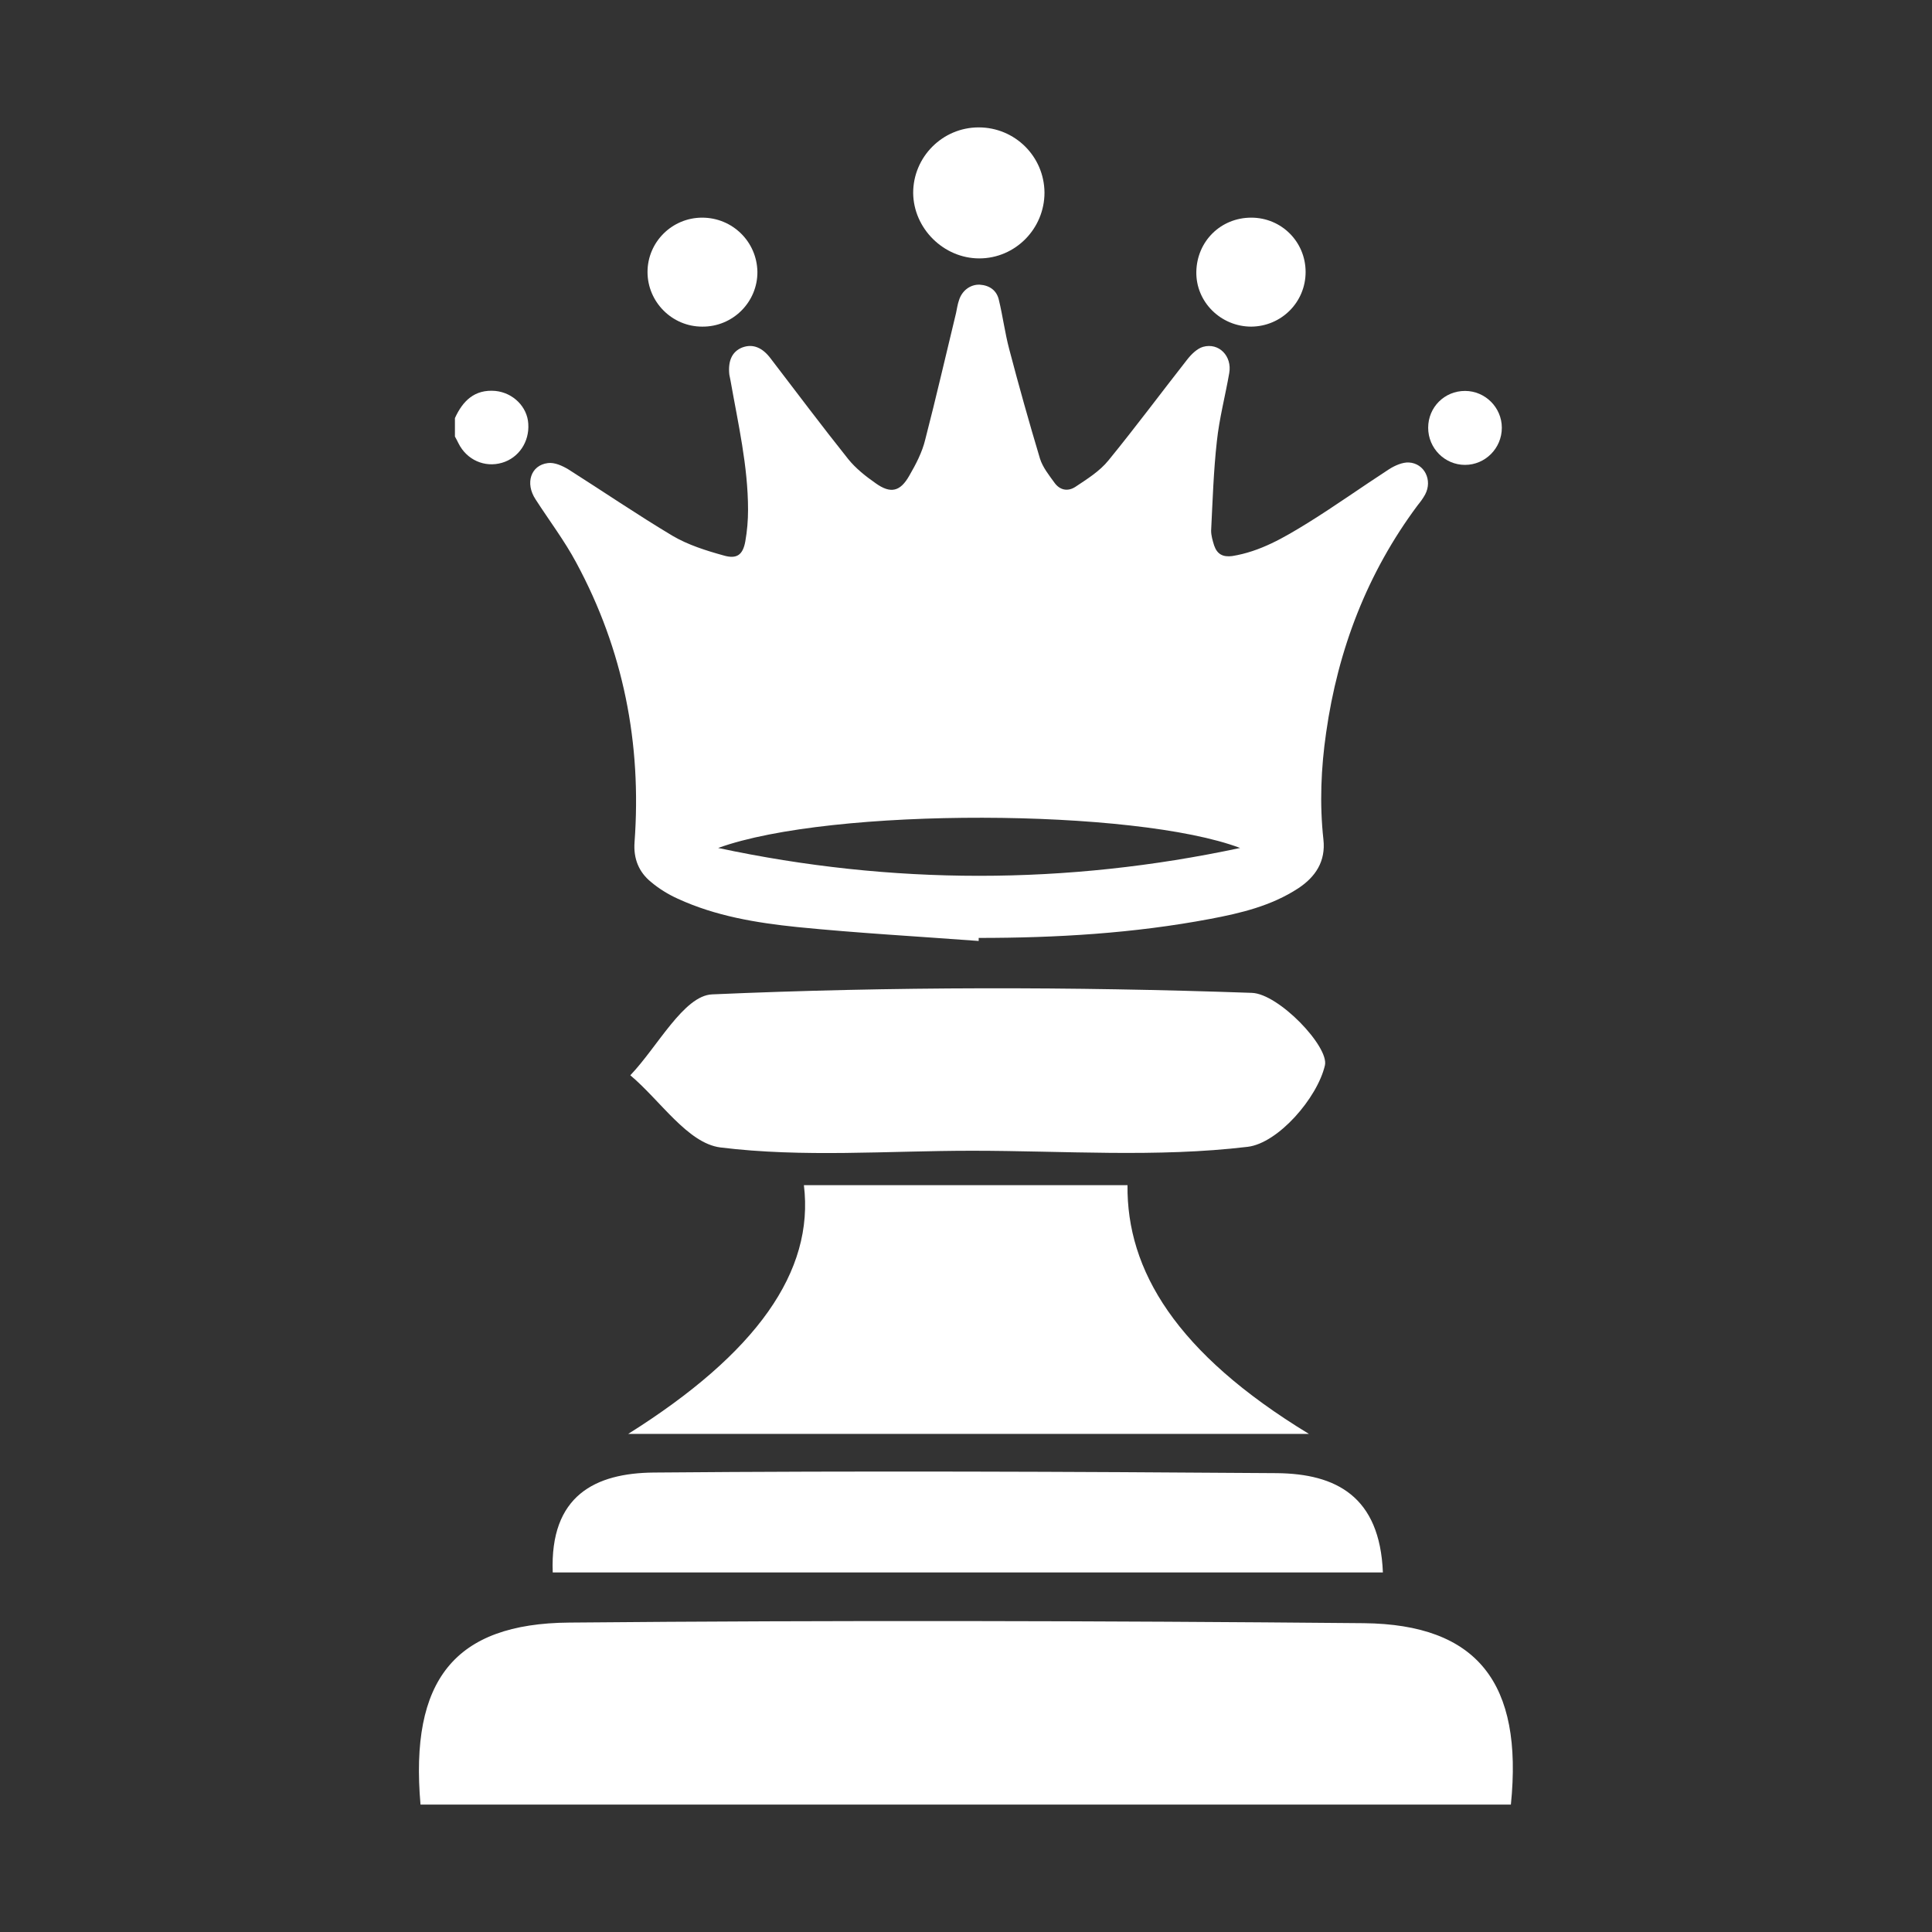 <?xml version="1.0" encoding="UTF-8"?>
<svg id="Calque_1" data-name="Calque 1" xmlns="http://www.w3.org/2000/svg" viewBox="0 0 64 64">
  <rect x="0" y="0" width="64" height="64" fill="#333333" stroke="none"/>
  <defs>
    <style>
      .cls-1 {
        fill: #fff;
      }
    </style>
  </defs>
  <path class="cls-1" d="M50.05,59.78H13.93c-.36-4.12,1.12-6,4.93-6.03,8.77-.08,17.55-.06,26.32.02,3.76.04,5.28,1.98,4.87,6.01Z"/>
  <path class="cls-1" d="M45.81,52.09h-27.5c-.1-2.56,1.42-3.29,3.34-3.31,6.88-.06,13.77-.03,20.65.02,1.96.02,3.41.77,3.51,3.29Z"/>
  <path class="cls-1" d="M43.36,47.5h-22.55c4.25-2.67,6.17-5.38,5.82-8.24h10.72c-.03,2.81,1.6,5.56,6.01,8.24Z"/>
  <path class="cls-1" d="M32.19,38.12c-2.78,0-5.59.23-8.33-.11-1.08-.14-1.99-1.56-2.98-2.39.9-.94,1.77-2.64,2.71-2.68,5.95-.26,11.92-.26,17.88-.05.89.03,2.56,1.78,2.42,2.4-.25,1.08-1.55,2.58-2.56,2.7-3.01.36-6.08.13-9.13.13Z"/>
  <path class="cls-1" d="M15.07,13.85c.26-.57.65-.96,1.34-.9.59.06,1.06.53,1.09,1.09.04.6-.32,1.13-.87,1.29-.58.17-1.17-.1-1.44-.64-.04-.08-.08-.16-.12-.23,0-.2,0-.41,0-.61Z"/>
  <path class="cls-1" d="M32.41,31.17c-2-.15-4-.26-6-.46-1.35-.14-2.7-.36-3.96-.94-.31-.14-.62-.33-.88-.55-.41-.33-.59-.78-.55-1.32.24-3.27-.37-6.37-1.93-9.26-.39-.73-.9-1.4-1.35-2.1-.35-.53-.16-1.13.41-1.2.22-.03.48.09.68.21,1.15.73,2.28,1.5,3.45,2.2.51.3,1.11.49,1.69.65.44.13.64-.02.72-.47.06-.34.09-.69.09-1.04,0-1.45-.33-2.86-.58-4.28-.01-.07-.03-.13-.04-.2-.05-.47.1-.77.43-.9.35-.13.67,0,.95.38.85,1.11,1.69,2.23,2.56,3.32.25.31.58.57.91.8.49.35.81.28,1.11-.25.22-.38.43-.78.53-1.2.36-1.39.68-2.79,1.02-4.19.03-.14.05-.29.1-.43.1-.32.38-.52.68-.51.33.02.57.19.64.51.13.54.2,1.09.34,1.62.32,1.22.66,2.43,1.02,3.63.09.29.3.55.48.8.18.25.44.3.69.14.39-.26.81-.52,1.1-.88.89-1.09,1.73-2.22,2.6-3.33.14-.18.33-.37.53-.43.53-.15.97.31.87.87-.13.75-.33,1.5-.41,2.26-.11.98-.14,1.97-.19,2.96,0,.16.05.33.1.49.1.29.29.39.6.35.93-.15,1.71-.61,2.49-1.09.92-.57,1.8-1.2,2.71-1.79.19-.12.44-.23.65-.22.52.03.79.59.54,1.06-.07.13-.16.25-.25.36-1.67,2.24-2.64,4.78-3.03,7.53-.17,1.17-.22,2.36-.09,3.54.08.72-.26,1.24-.84,1.62-.89.58-1.9.82-2.91,1.01-2.54.48-5.1.63-7.67.63,0,.03,0,.06,0,.1ZM23.79,28.09c5.76,1.23,11.53,1.23,17.29,0-3.46-1.31-13.54-1.36-17.29,0Z"/>
  <path class="cls-1" d="M34.6,6.38c0,1.2-.97,2.18-2.16,2.18-1.18,0-2.18-.99-2.19-2.17,0-1.19.97-2.17,2.17-2.17,1.2,0,2.17.96,2.18,2.16Z"/>
  <path class="cls-1" d="M41.45,7.21c1,0,1.8.8,1.8,1.8,0,1-.8,1.8-1.8,1.81-1.01,0-1.84-.82-1.82-1.82.02-1.01.81-1.79,1.82-1.79Z"/>
  <path class="cls-1" d="M23.26,7.21c1,0,1.81.79,1.83,1.79.01,1-.81,1.83-1.83,1.82-1,0-1.81-.82-1.81-1.81,0-.99.81-1.8,1.81-1.8Z"/>
  <path class="cls-1" d="M47.31,14.17c0-.68.54-1.22,1.22-1.22.67,0,1.22.55,1.22,1.22,0,.68-.55,1.23-1.22,1.23-.67,0-1.22-.55-1.22-1.23Z"/>
</svg>